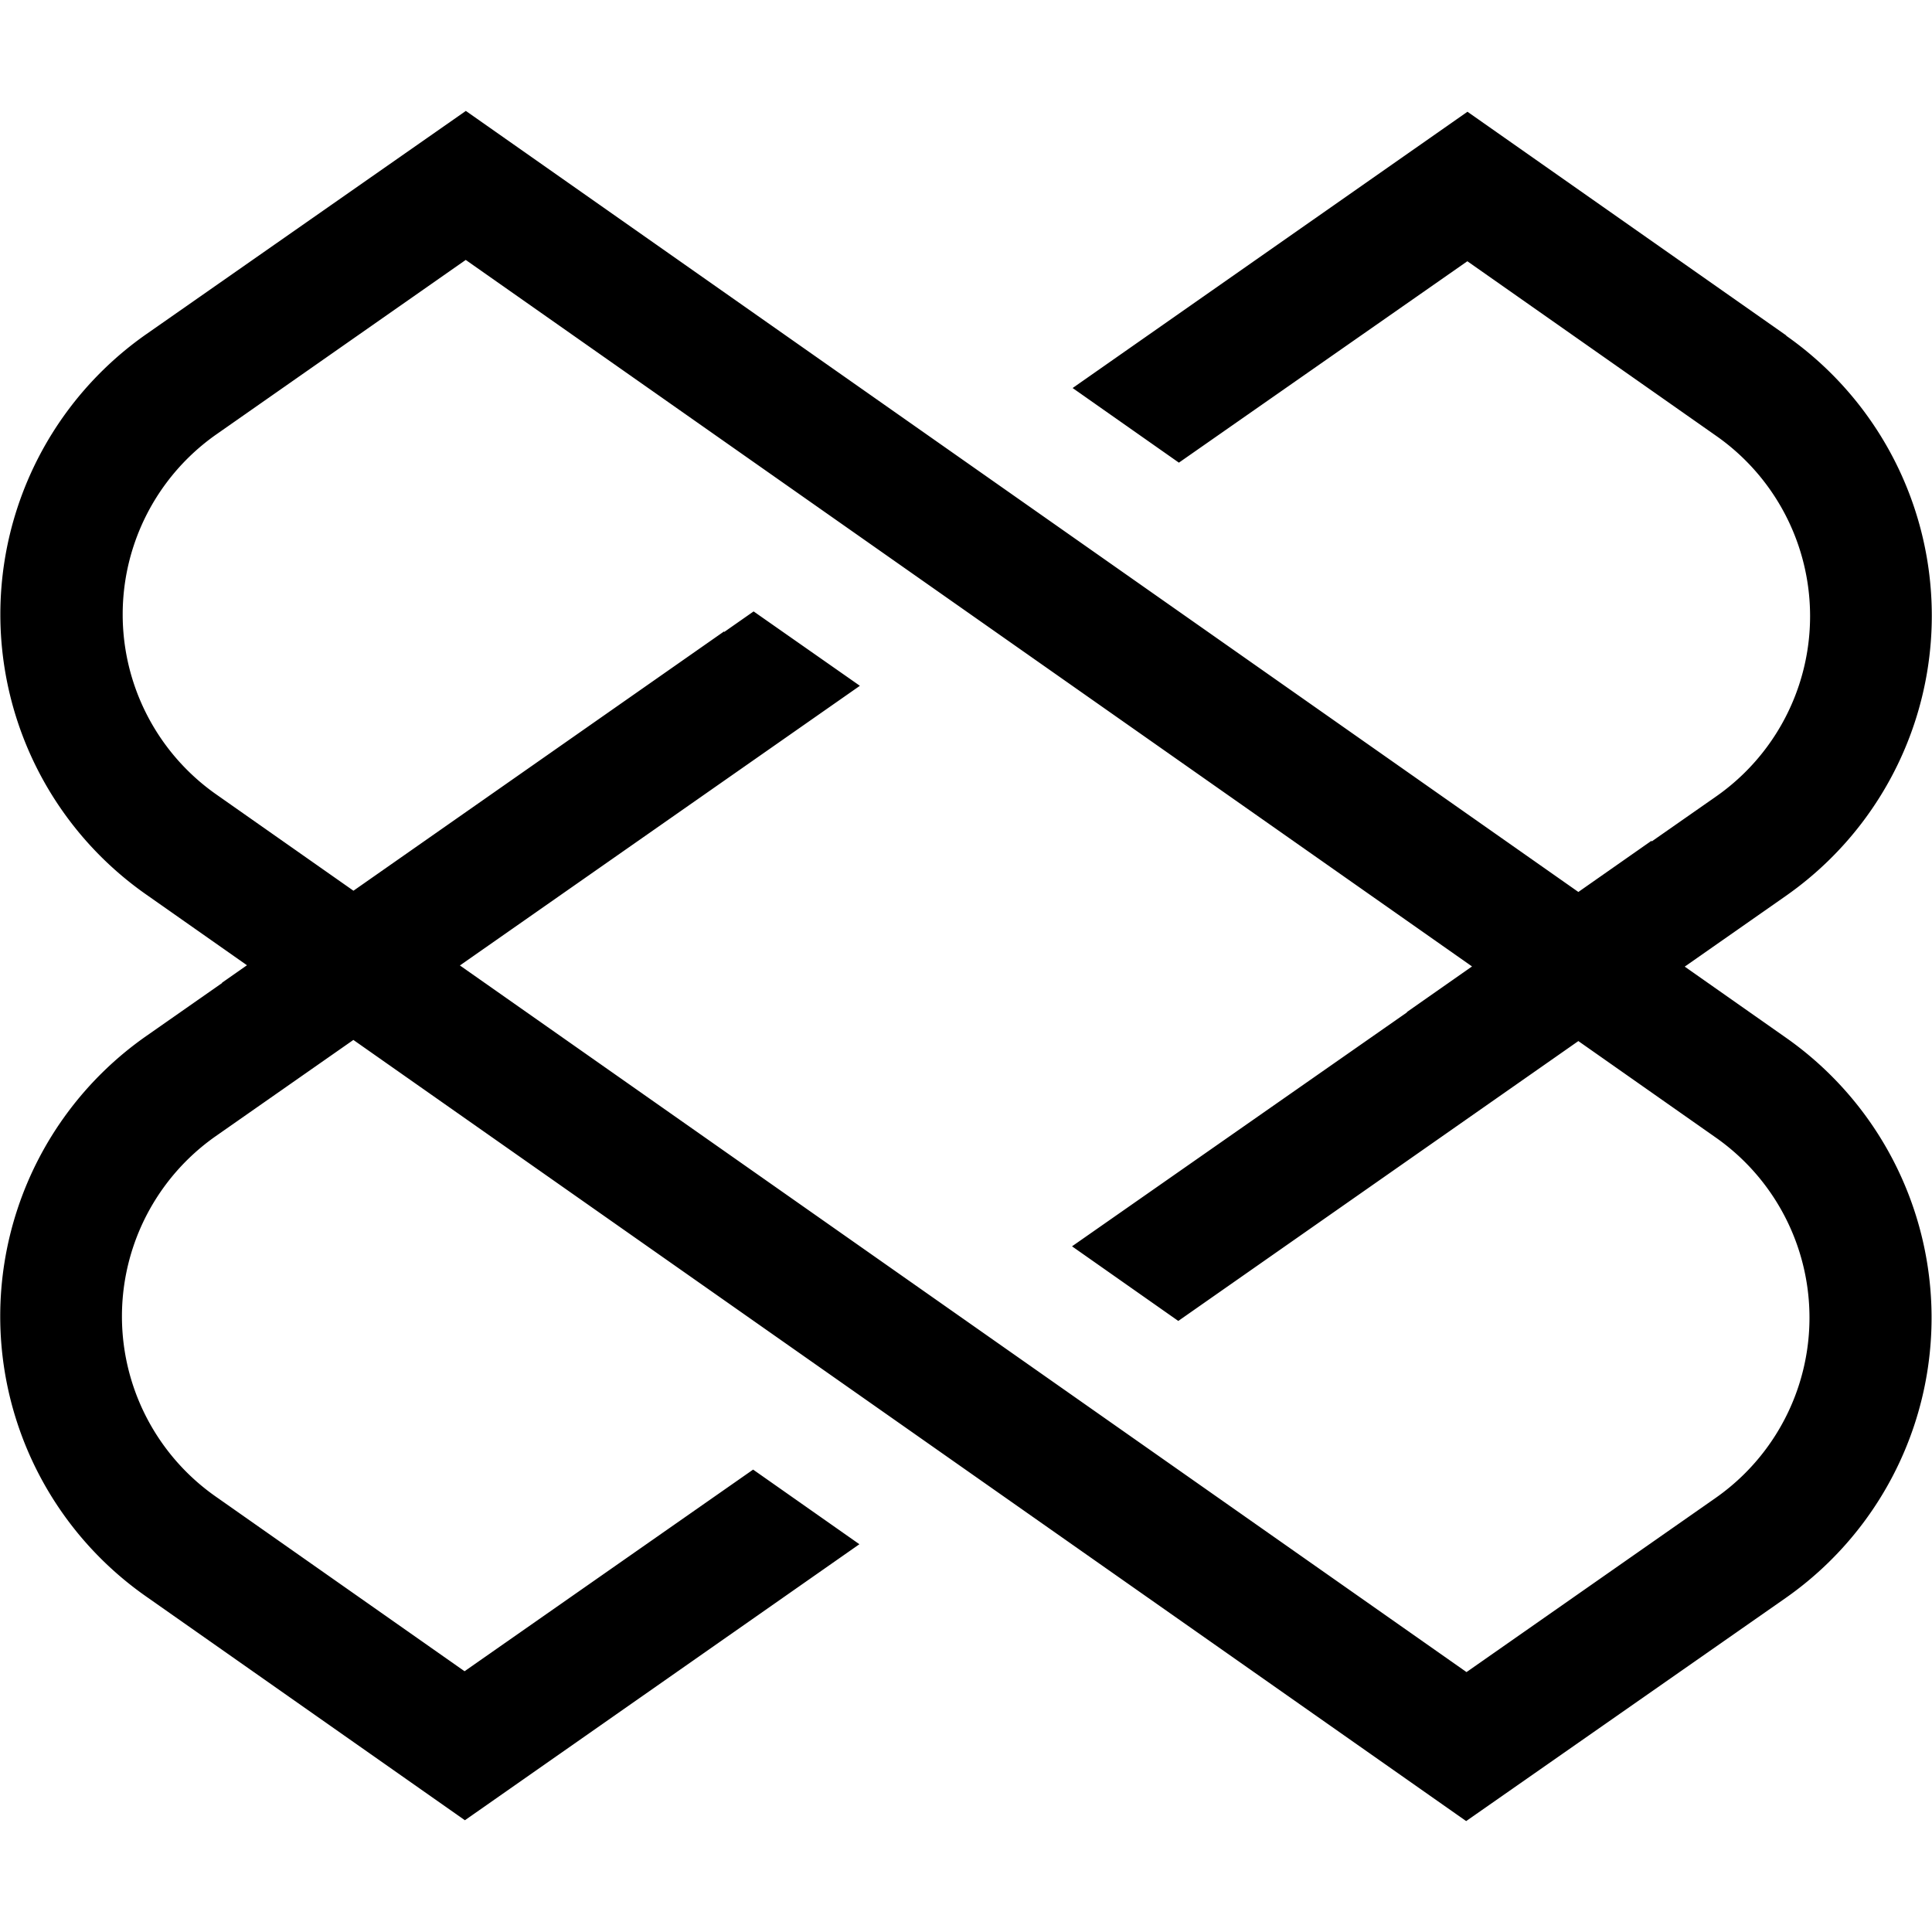 <svg
   xmlns="http://www.w3.org/2000/svg"
   viewBox="0 0 160 160">
  <path
     d="M 38.58,9.186 12.1,27.686 a 28.32,28.32 0 0 0 0,46.389 l 8.352,5.863 -2.07,1.449 0.014,0.02 -6.305,4.408 a 28.32,28.32 0 0 0 0,46.391 l 26.41,18.539 32.67,-22.859 -8.801,-6.18 -23.898,16.699 -20.611,-14.469 a 18.22,18.22 0 0 1 0,-29.84 l 11.404,-7.973 92.156,64.691 26.48,-18.49 a 28.33,28.33 0 0 0 0,-46.389 l -8.379,-5.883 8.389,-5.867 a 28.32,28.32 0 0 0 0,-46.391 h 0.039 L 121.529,9.254 88.83,32.135 l 8.801,6.18 23.889,-16.68 20.621,14.471 a 18.22,18.22 0 0 1 0,29.84 l -5.344,3.732 c -0.012,-0.015 -0.025,-0.028 -0.037,-0.043 l -6.047,4.234 z m -0.01,12.34 83.336,58.51 -5.396,3.779 0.016,0.021 -27.746,19.379 8.801,6.18 33.131,-23.178 11.379,7.988 a 18.22,18.22 0 0 1 0,29.84 l -20.641,14.43 -83.363,-58.52 33.125,-23.16 -8.801,-6.16 -2.43,1.699 -0.025,-0.037 -30.684,21.469 -11.342,-7.961 a 18.21,18.21 0 0 1 0,-29.84 z" />
</svg>
